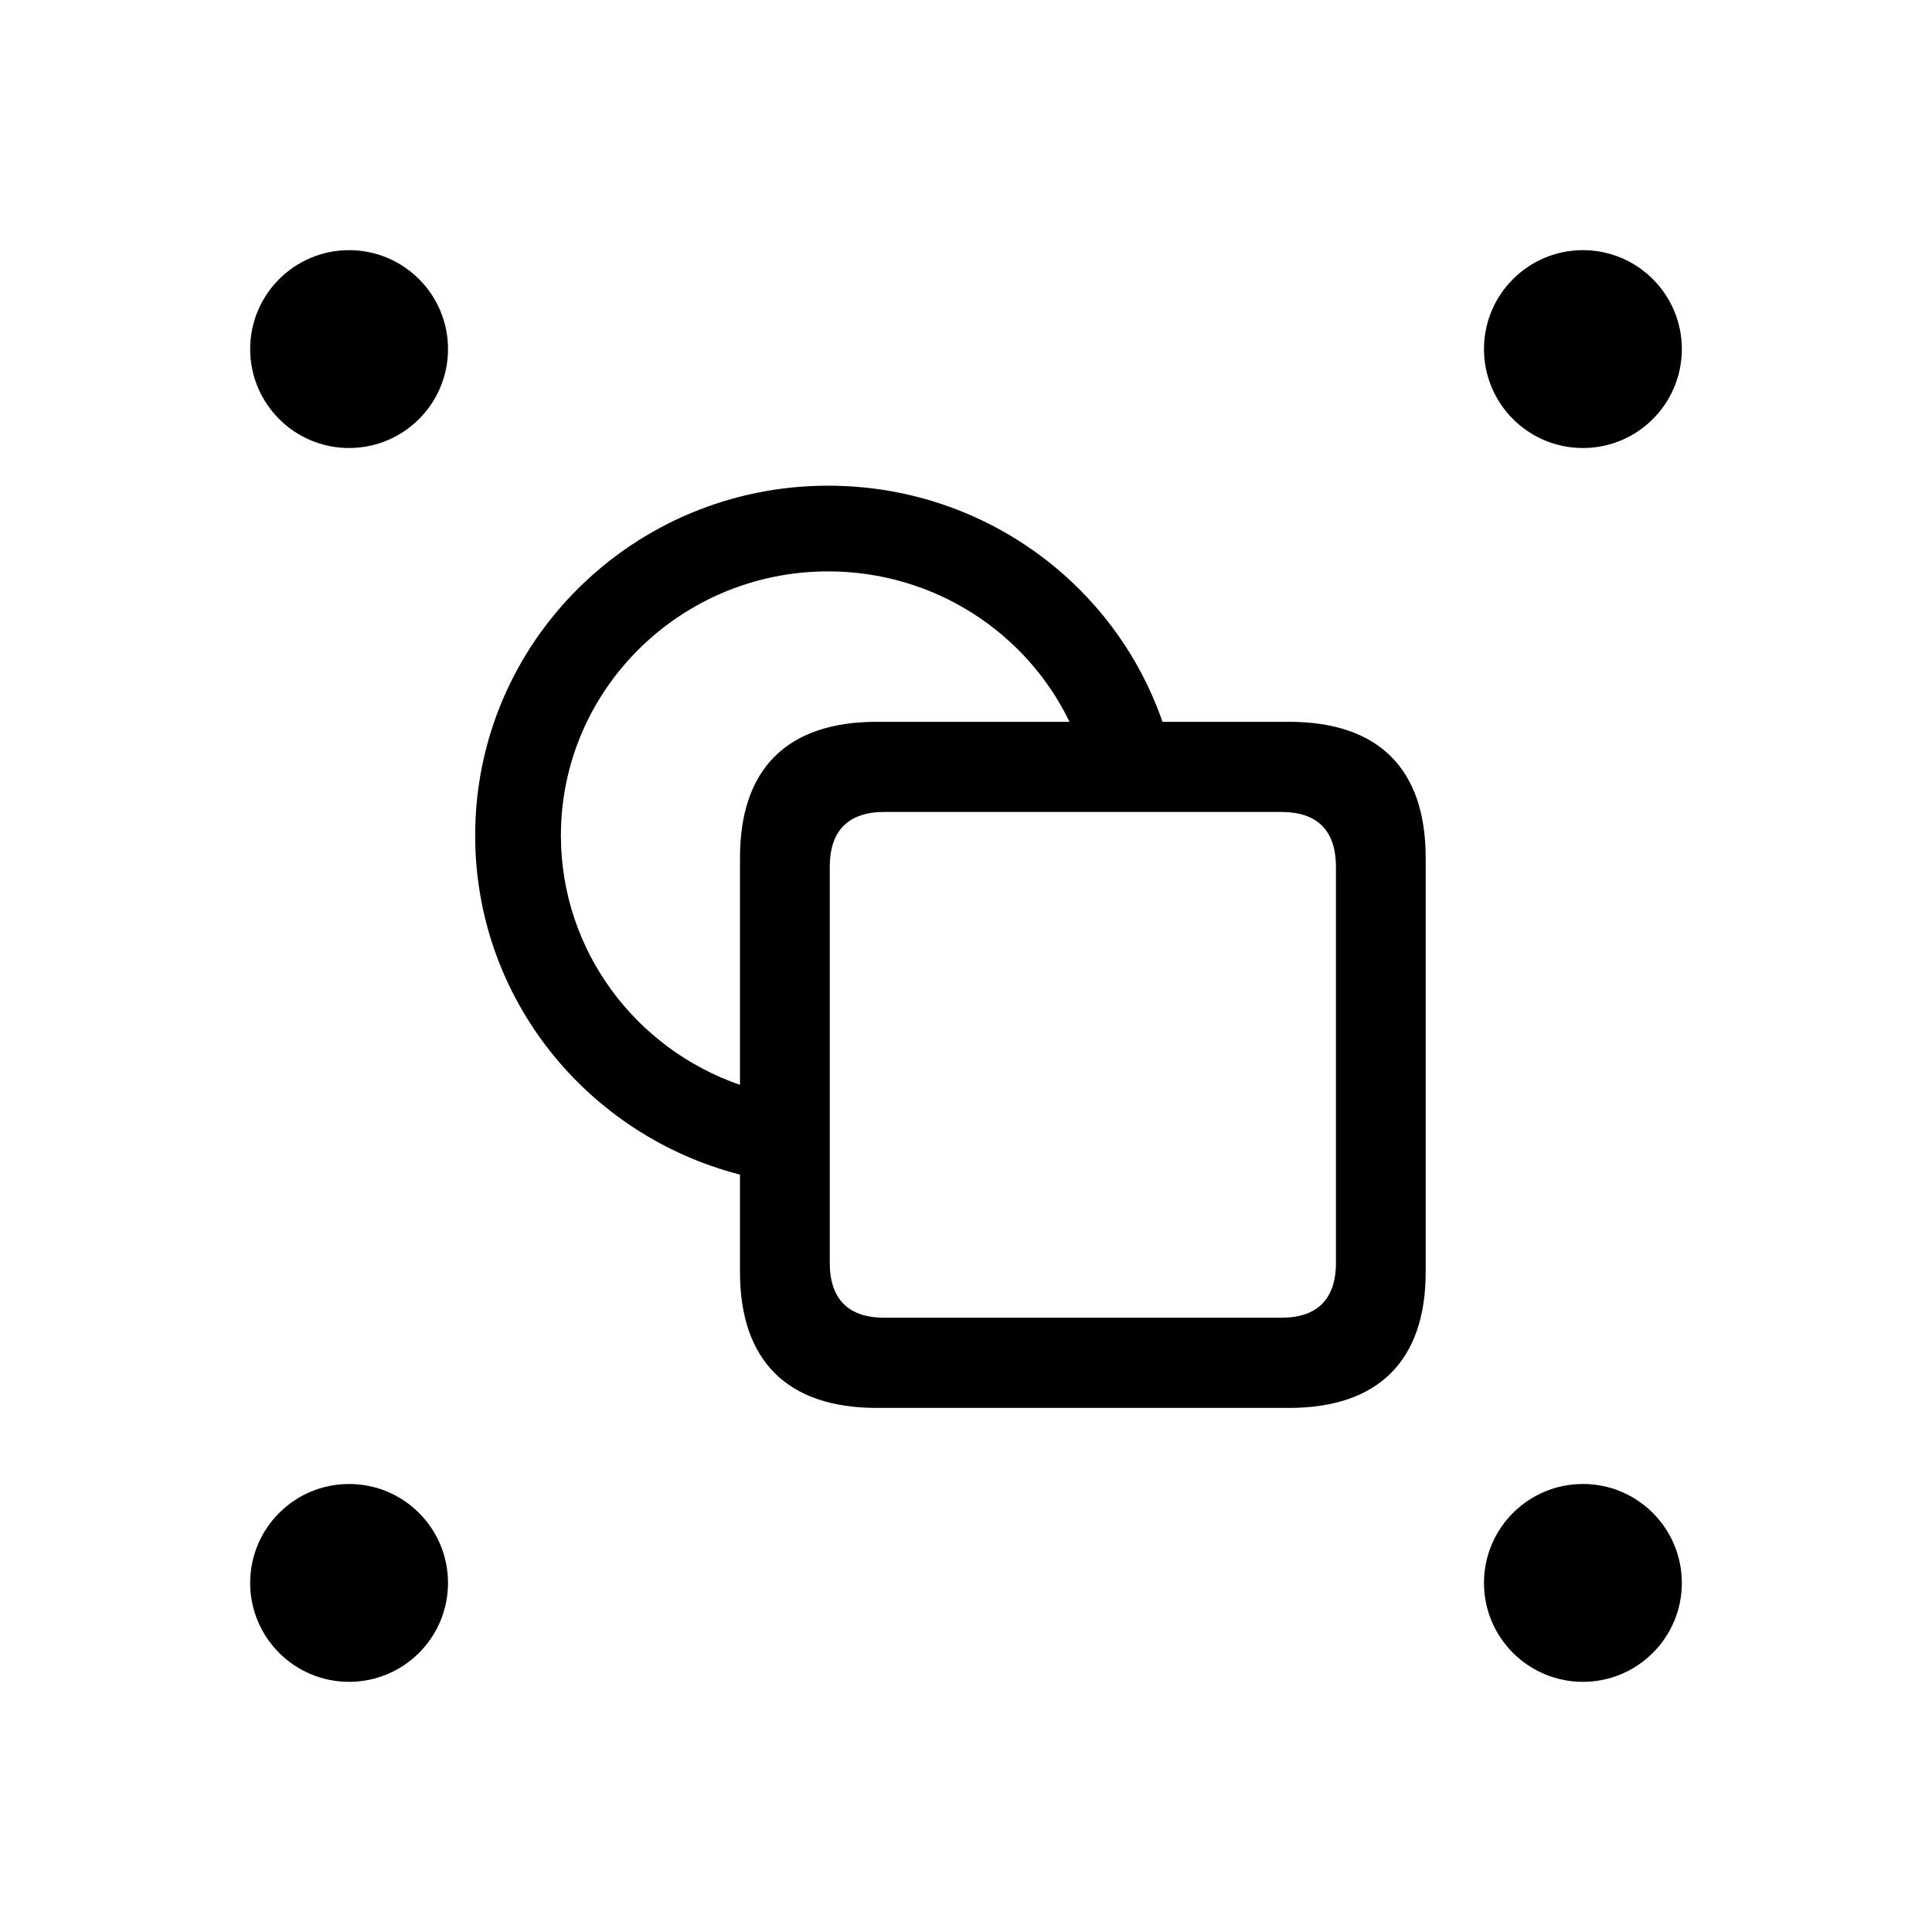 <svg width="56" height="56" viewBox="0 0 56 56" xmlns="http://www.w3.org/2000/svg">
<path d="M13.773 24.215C13.773 28.949 17.031 32.91 21.449 34.047V36.871C21.449 39.437 22.82 40.809 25.41 40.809H37.363C39.953 40.809 41.324 39.437 41.324 36.871V24.859C41.324 22.281 39.953 20.922 37.363 20.922H33.695C32.312 16.926 28.492 14.078 24.004 14.078C18.355 14.078 13.773 18.613 13.773 24.215ZM16.258 24.215C16.258 19.996 19.727 16.562 24.004 16.562C27.086 16.562 29.758 18.344 31 20.922H25.41C22.82 20.922 21.449 22.281 21.449 24.859V31.445C18.426 30.402 16.258 27.555 16.258 24.215ZM25.633 38.195C24.613 38.195 24.051 37.679 24.051 36.601V25.129C24.051 24.051 24.613 23.535 25.633 23.535H37.141C38.16 23.535 38.723 24.051 38.723 25.129V36.601C38.723 37.679 38.16 38.195 37.141 38.195H25.633Z" />
<path d="M48.749 10.118C48.749 11.702 47.465 12.986 45.882 12.986C44.298 12.986 43.014 11.702 43.014 10.118C43.014 8.535 44.298 7.251 45.882 7.251C47.465 7.251 48.749 8.535 48.749 10.118Z" />
<path d="M48.749 45.882C48.749 47.465 47.465 48.749 45.882 48.749C44.298 48.749 43.014 47.465 43.014 45.882C43.014 44.298 44.298 43.014 45.882 43.014C47.465 43.014 48.749 44.298 48.749 45.882Z" />
<path d="M12.986 45.882C12.986 47.465 11.702 48.749 10.118 48.749C8.535 48.749 7.251 47.465 7.251 45.882C7.251 44.298 8.535 43.014 10.118 43.014C11.702 43.014 12.986 44.298 12.986 45.882Z" />
<path d="M12.986 10.118C12.986 11.702 11.702 12.986 10.118 12.986C8.535 12.986 7.251 11.702 7.251 10.118C7.251 8.535 8.535 7.251 10.118 7.251C11.702 7.251 12.986 8.535 12.986 10.118Z" />
</svg>
